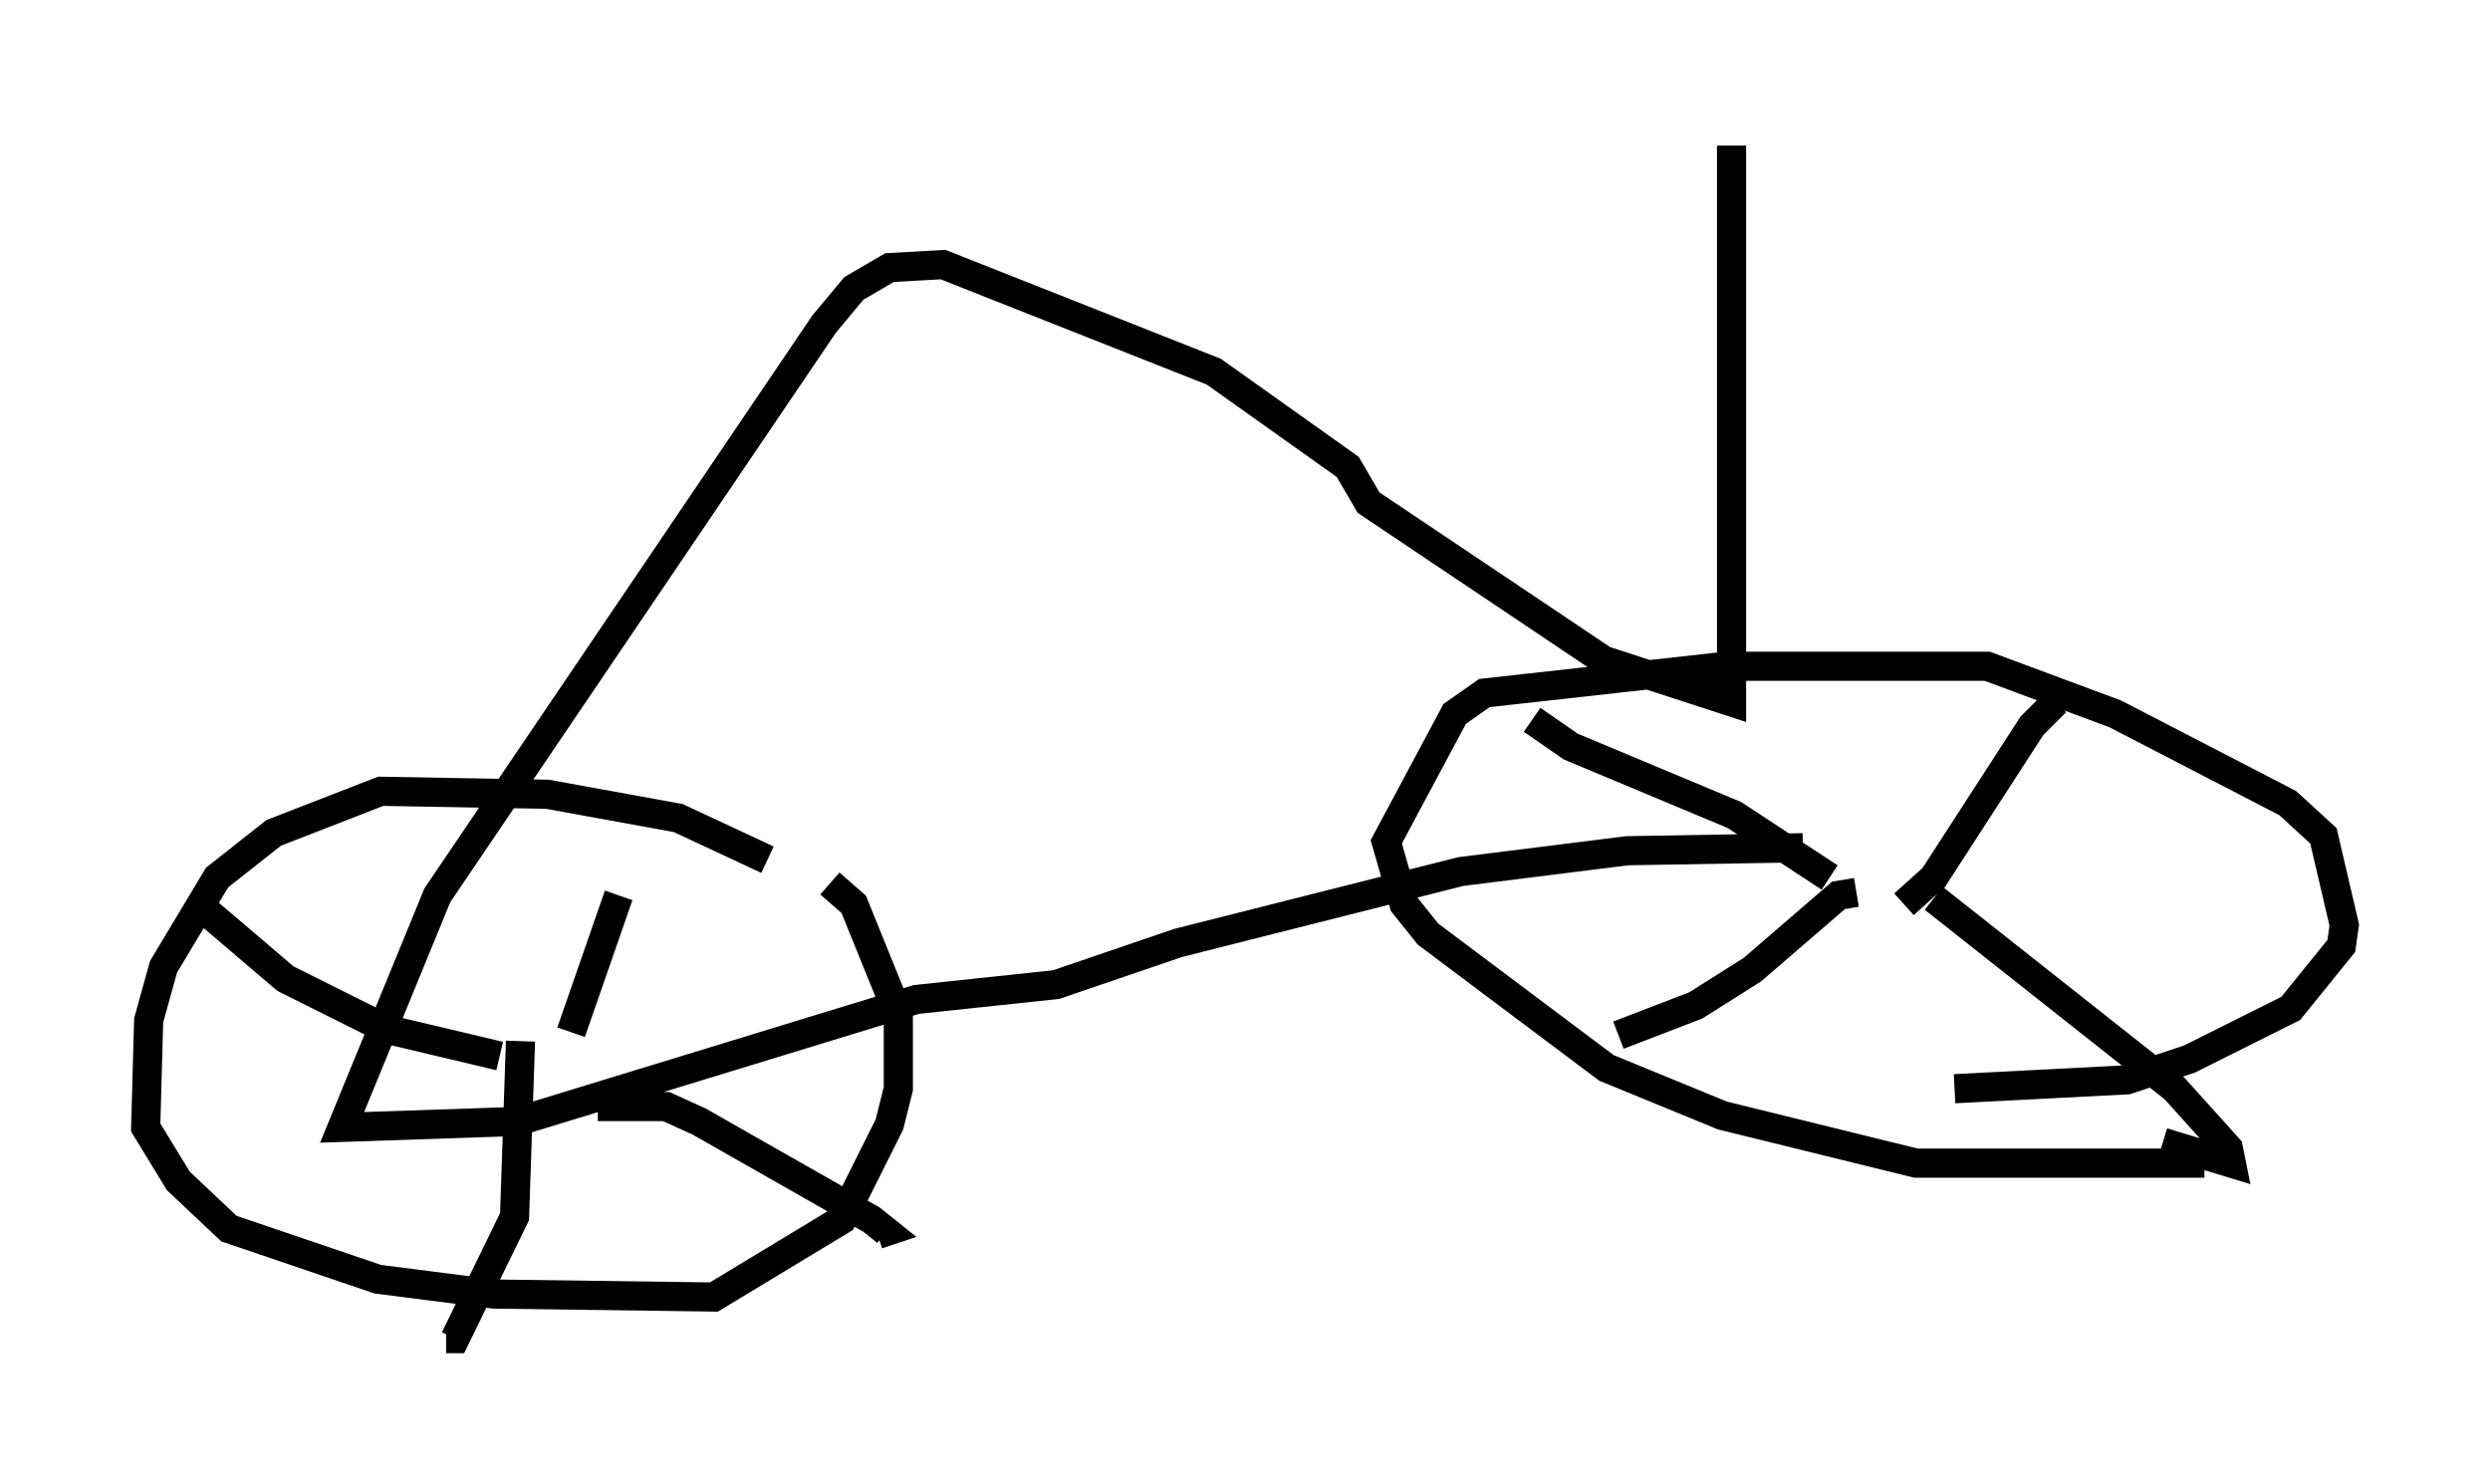 <?xml version="1.0" encoding="utf-8" ?>
<svg baseProfile="full" height="50.936" version="1.1" width="85.44" xmlns="http://www.w3.org/2000/svg" xmlns:ev="http://www.w3.org/2001/xml-events" xmlns:xlink="http://www.w3.org/1999/xlink"><defs /><rect fill="white" height="50.936" width="85.44" x="0" y="0" /><path d="M30.011, 30.521 m-3.675, -1.021 l-3.063, -1.429 -4.492, -0.817 l-5.717, -0.102 -3.675, 1.429 l-1.94, 1.531 -1.838, 3.063 l-0.51, 1.838 -0.102, 3.675 l1.123, 1.838 1.735, 1.633 l5.104, 1.735 3.981, 0.51 l7.554, 0.102 4.39, -2.654 l1.633, -3.267 0.306, -1.225 l0.0, -2.552 -1.531, -3.777 l-0.817, -0.715 m-8.881, 5.104 l1.633, -4.696 m-0.715, 7.248 l2.348, 0.0 1.123, 0.51 l5.921, 3.369 0.51, 0.408 l-0.306, 0.102 m-12.25, -6.635 l-0.204, 6.023 -2.042, 4.185 l-0.306, 0.0 m1.838, -9.698 l-3.879, -0.919 -3.471, -1.735 l-2.756, -2.348 m68.601, 8.677 l-9.902, 0.0 -6.635, -1.633 l-3.981, -1.633 -6.125, -4.594 l-0.817, -1.021 -0.613, -2.144 l2.348, -4.39 1.021, -0.715 l8.269, -0.919 8.983, 0.0 l4.39, 1.633 5.921, 3.063 l1.225, 1.123 0.715, 3.063 l-0.102, 0.715 -1.735, 2.144 l-3.471, 1.735 -2.144, 0.715 l-5.921, 0.306 m-1.735, -6.329 l1.021, -0.919 3.369, -5.206 l0.817, -0.817 m-4.185, 6.738 l8.269, 6.533 1.838, 2.042 l0.102, 0.51 -2.348, -0.715 m-10.515, -8.575 l-0.613, 0.102 -2.96, 2.552 l-1.94, 1.225 -2.654, 1.021 m7.248, -5.41 l-3.267, -2.144 -5.615, -2.348 l-1.327, -0.919 m9.29, 4.39 l-6.023, 0.102 -5.717, 0.715 l-9.698, 2.45 -4.185, 1.429 l-4.798, 0.51 -13.679, 4.185 l-6.023, 0.204 3.267, -7.963 l13.271, -19.6 1.021, -1.225 l1.225, -0.715 1.838, -0.102 l9.29, 3.675 4.594, 3.267 l0.715, 1.225 8.065, 5.41 l4.39, 1.429 0.0, -19.09 " fill="none" stroke="black" stroke-width="1" /></svg>
